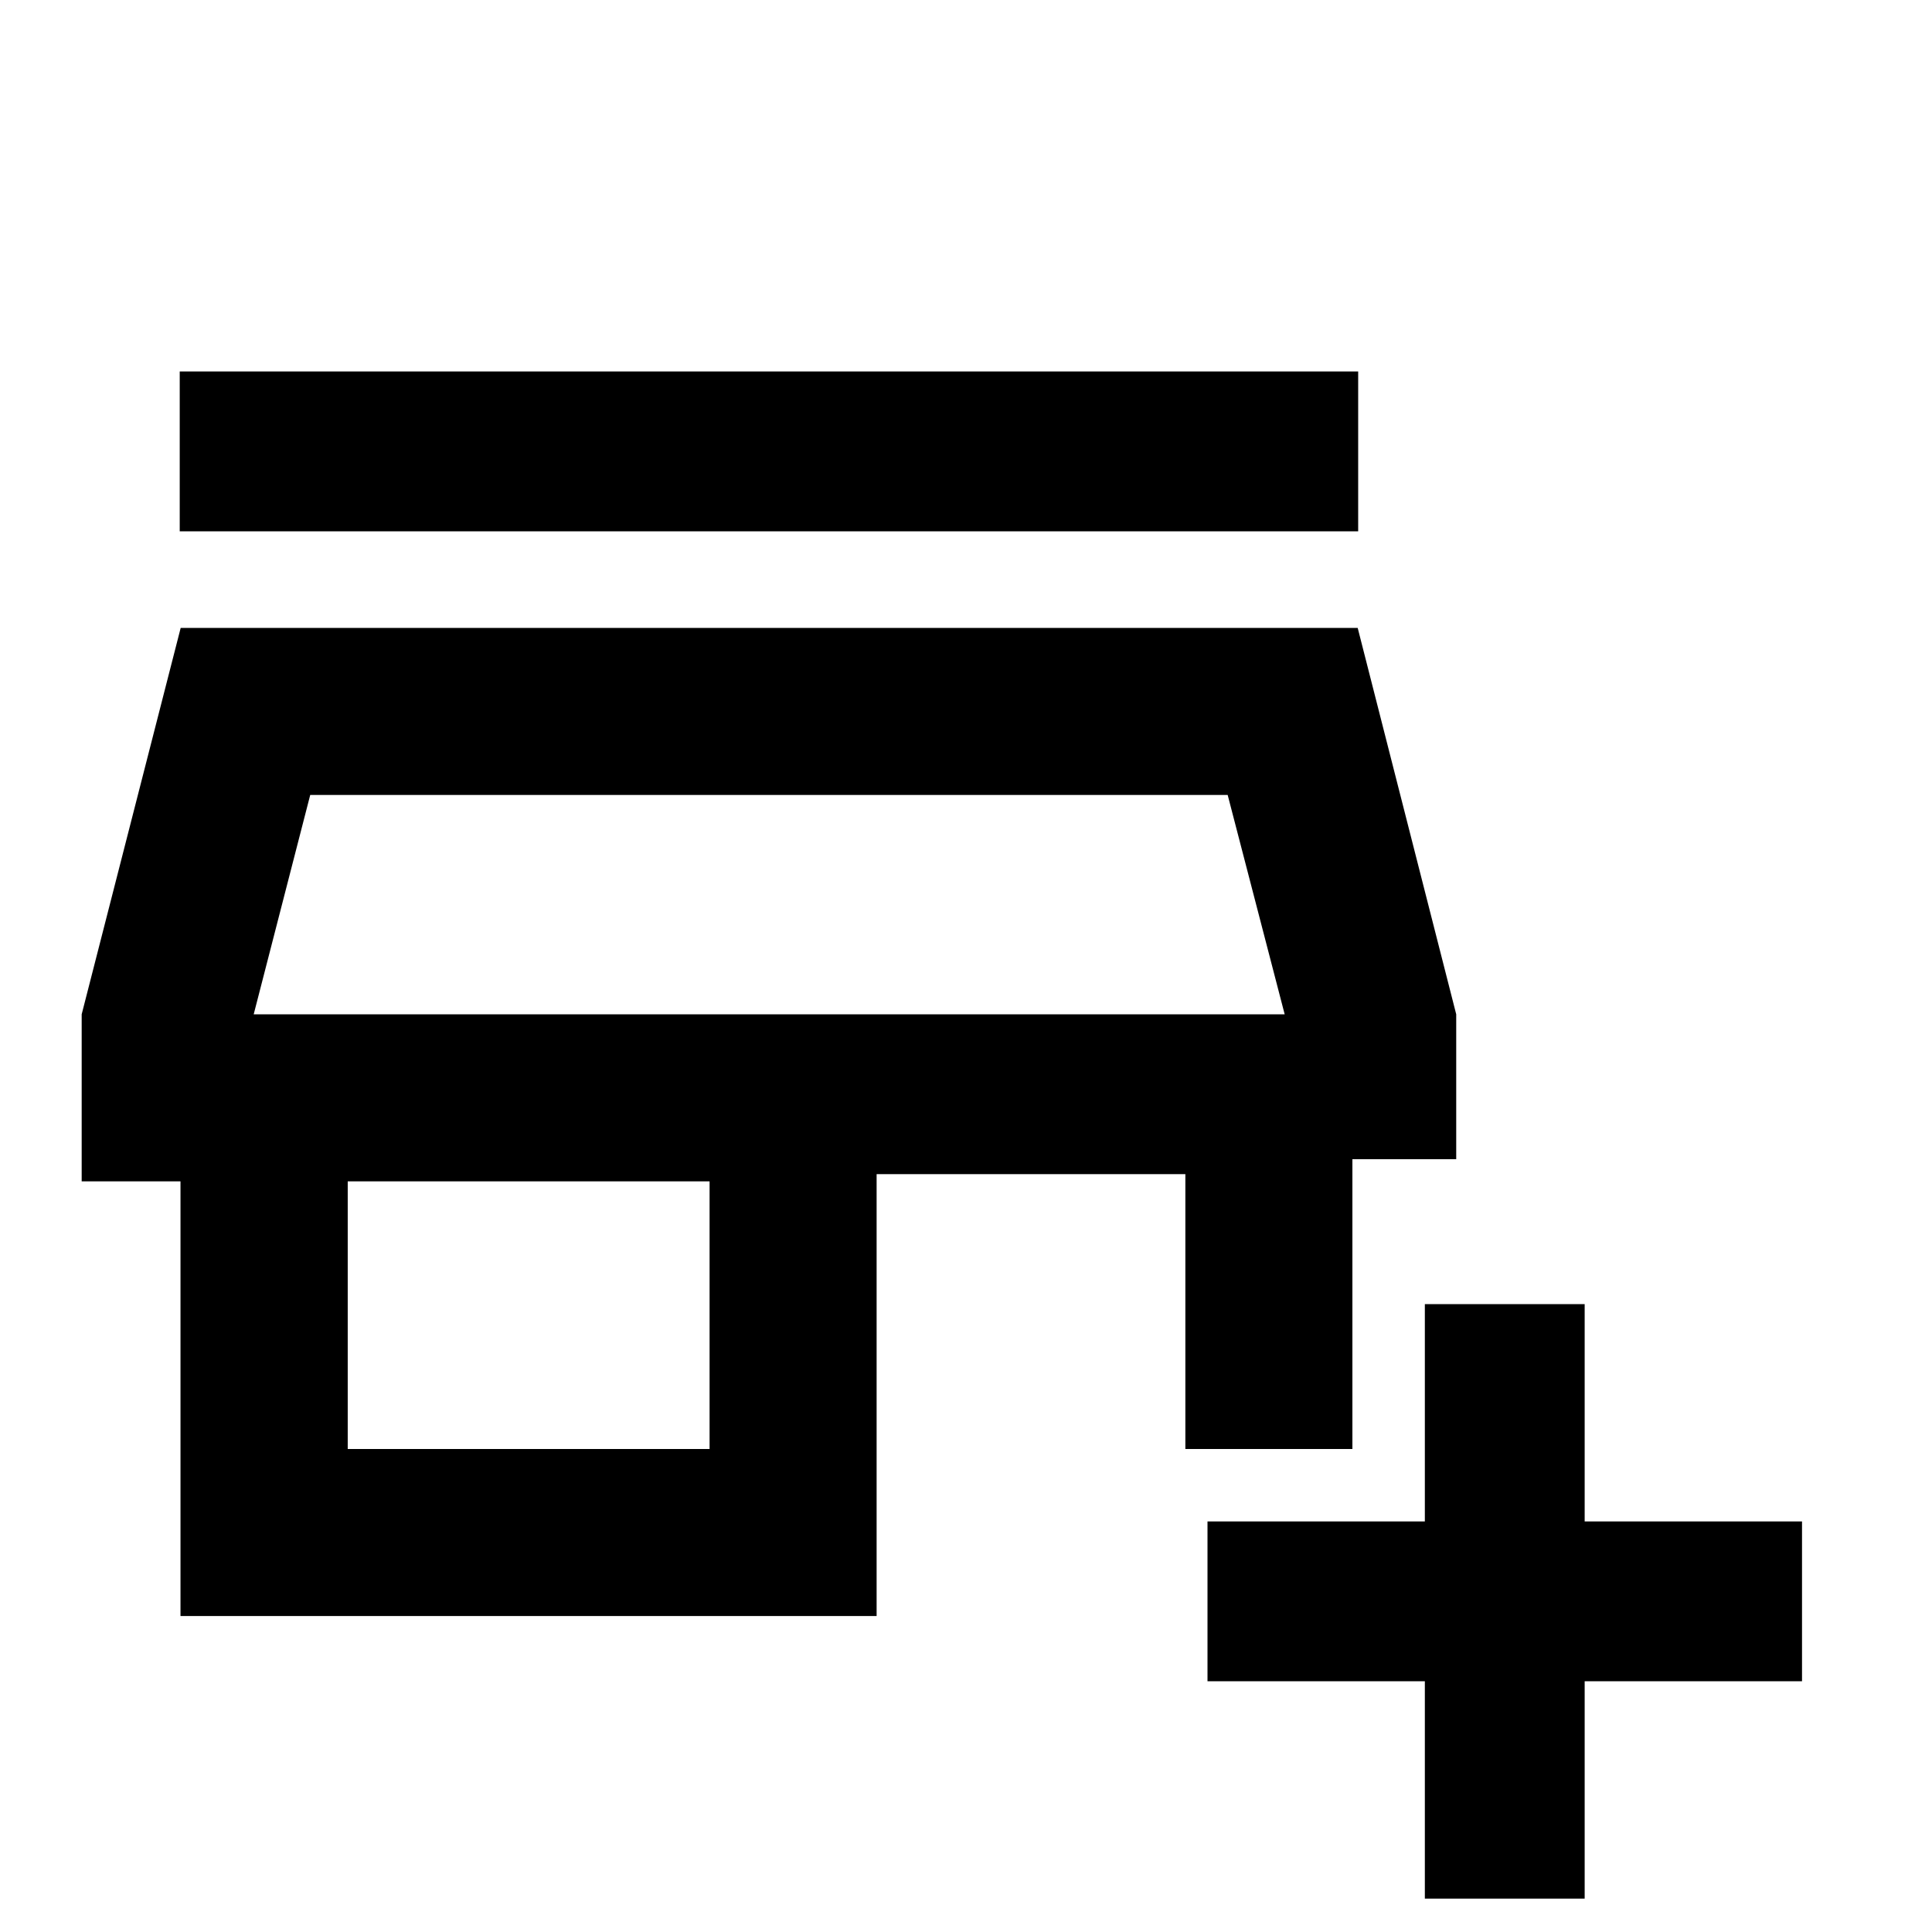 <svg xmlns="http://www.w3.org/2000/svg" height="20" viewBox="0 -960 960 960" width="20"><path d="M708-16.587v-108H600V-204h108v-108h79.413v108h108v79.413h-108v108H708ZM89.687-157v-216h-49.1v-83l49.195-192H674.63l48.957 192v72H672v144h-83v-136.587H435.587V-157h-345.9Zm83.096-83h179.804v-133H172.783v133Zm-46.718-216h512.283-512.283Zm-36.76-240v-79.413H674.87V-696H89.304Zm36.76 240h512.283l-28.326-109h-455.87l-28.087 109Z"/></svg>